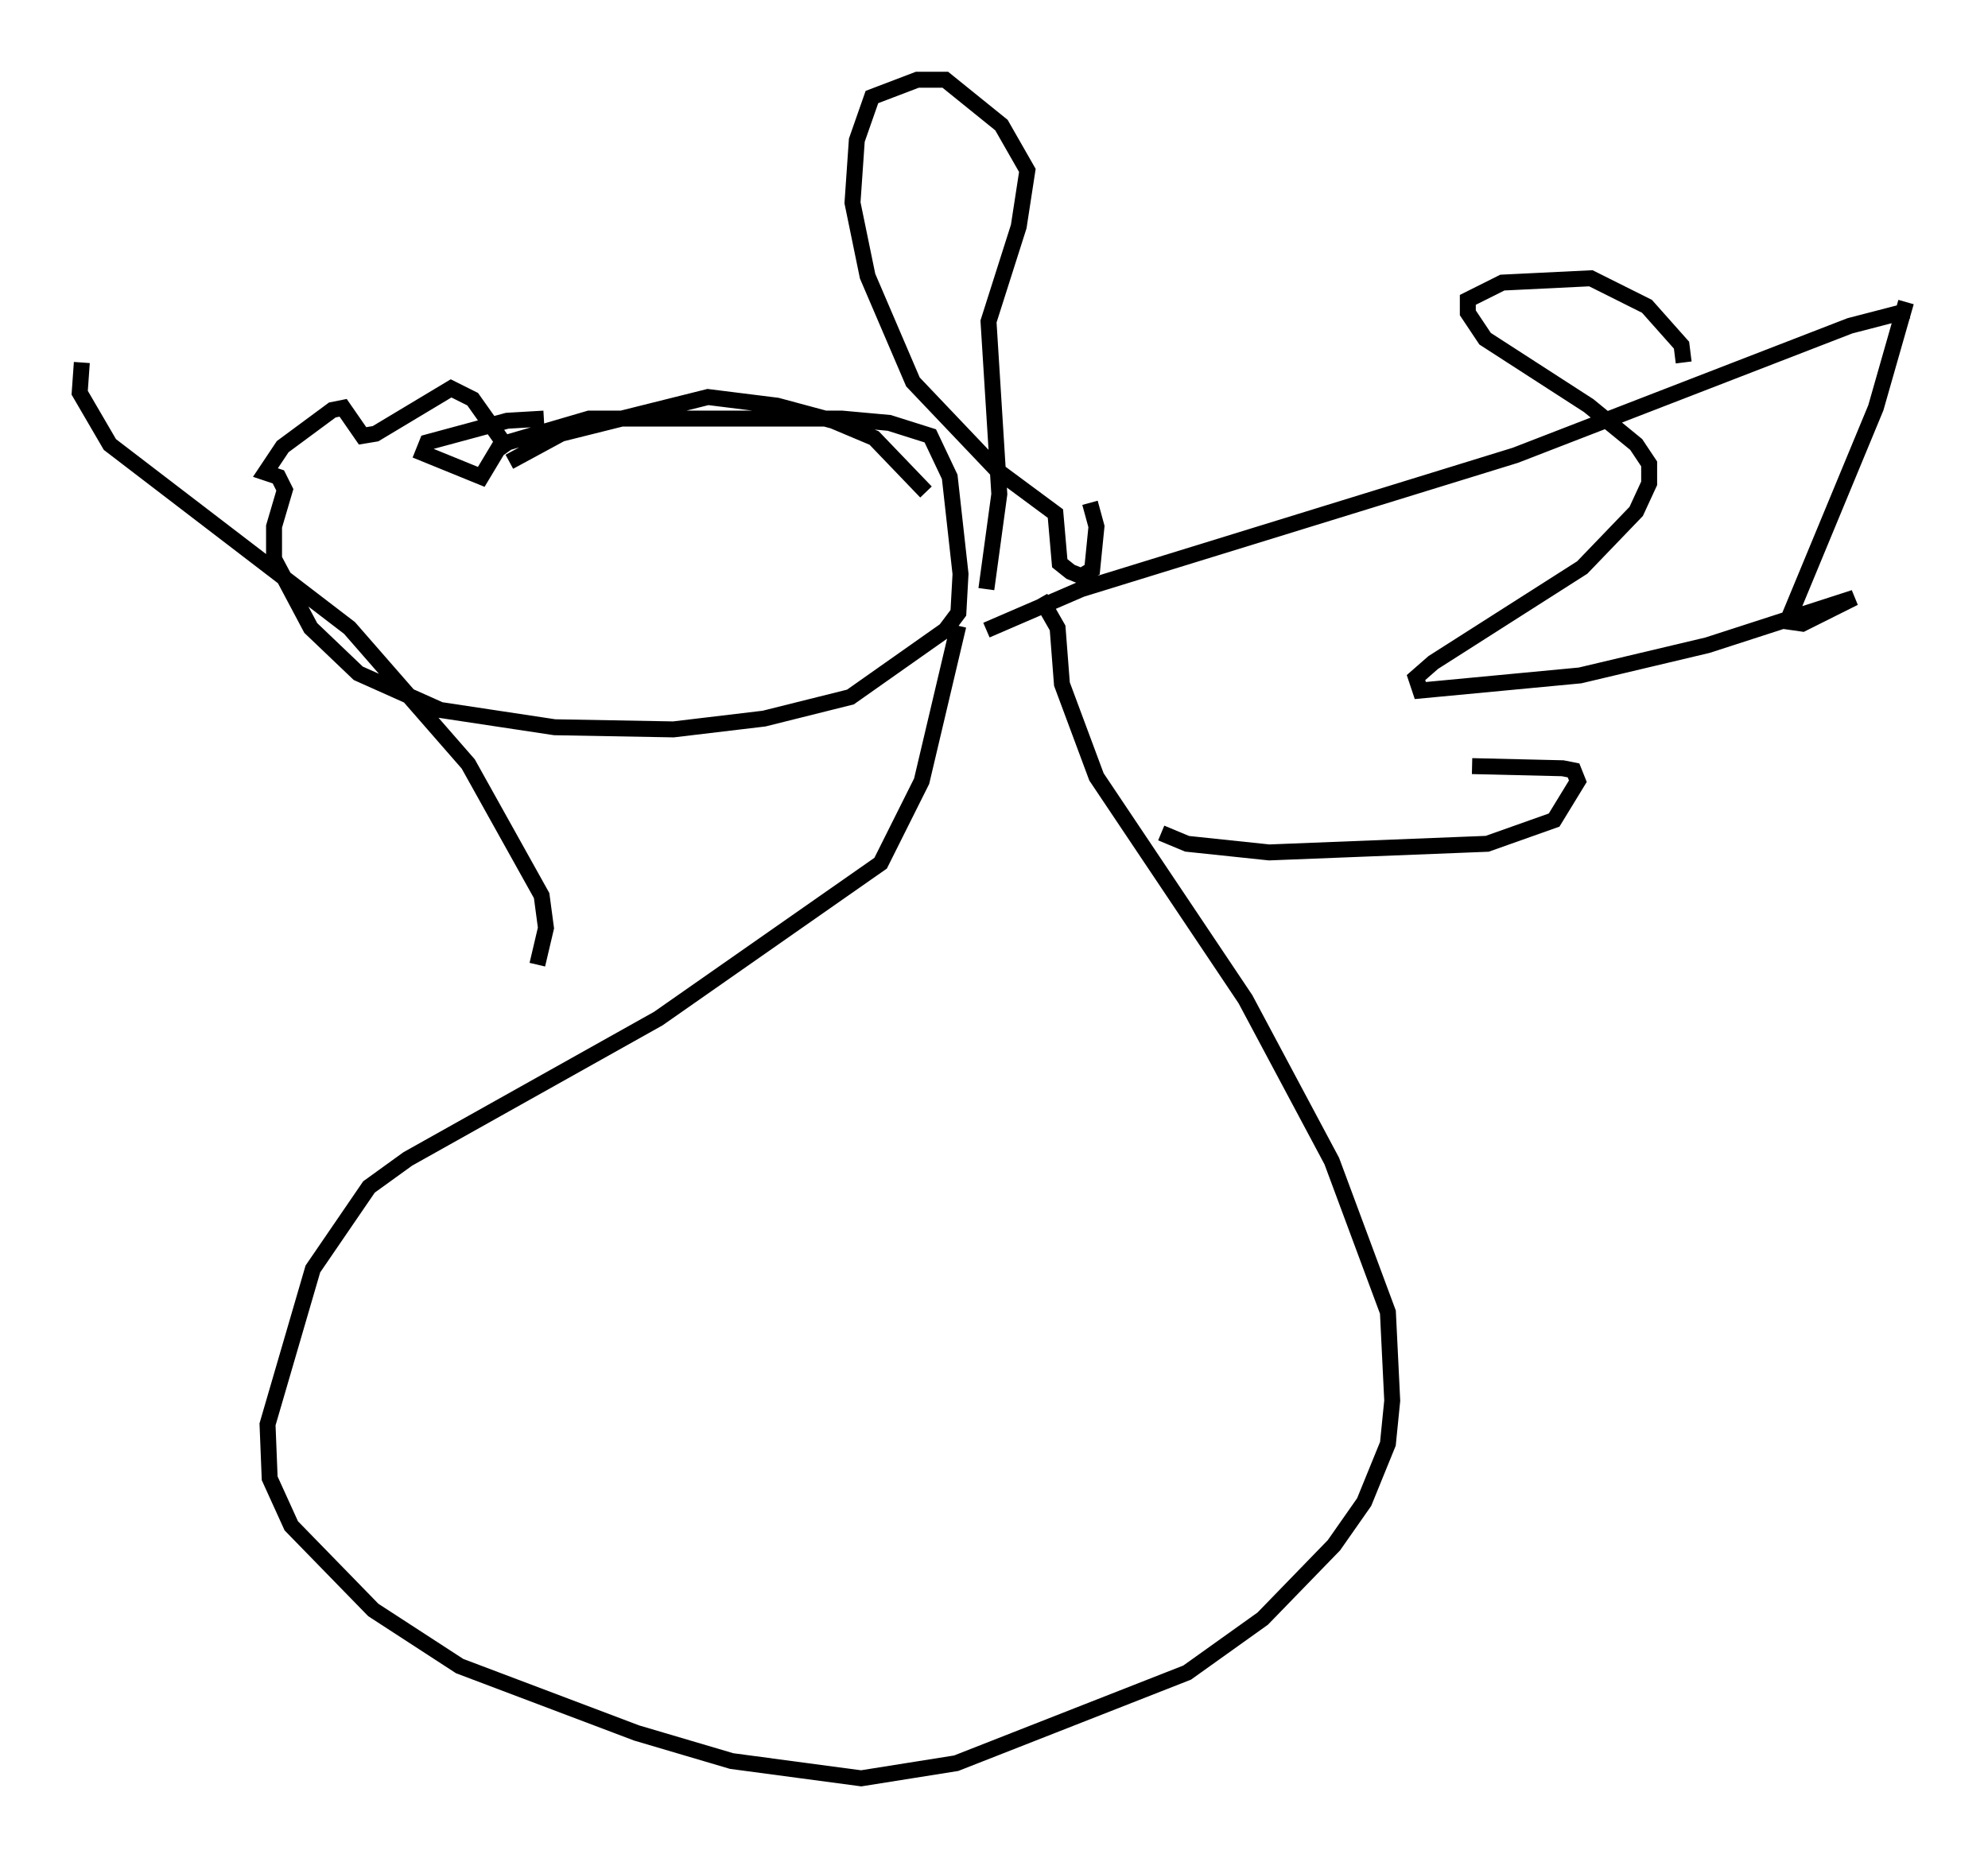 <?xml version="1.0" encoding="utf-8" ?>
<svg baseProfile="full" height="116.494" version="1.1" width="124.613" xmlns="http://www.w3.org/2000/svg" xmlns:ev="http://www.w3.org/2001/xml-events" xmlns:xlink="http://www.w3.org/1999/xlink"><defs /><rect fill="white" height="116.494" width="124.613" x="0" y="0" /><path d="M61.968, 40.318 m-3.924, -9.472 l-3.248, -3.383 -2.571, -1.083 l-3.518, -0.947 -4.33, -0.541 l-9.202, 2.3 -3.248, 1.759 m29.905, 10.555 l5.954, -2.571 27.199, -8.39 l20.974, -8.119 3.654, -0.947 m-87.685, 8.796 l-2.3, -3.248 -1.353, -0.677 l-4.736, 2.842 -0.812, 0.135 l-1.218, -1.759 -0.677, 0.135 l-3.112, 2.3 -1.083, 1.624 l0.812, 0.271 0.406, 0.812 l-0.677, 2.3 0.0, 2.03 l2.3, 4.33 2.977, 2.842 l5.142, 2.3 7.172, 1.083 l7.442, 0.135 5.683, -0.677 l5.413, -1.353 5.954, -4.195 l0.812, -1.083 0.135, -2.436 l-0.677, -6.089 -1.218, -2.571 l-2.571, -0.812 -2.977, -0.271 l-15.832, 0.0 -5.548, 1.624 l-1.218, 2.03 -3.654, -1.488 l0.271, -0.677 5.007, -1.353 l2.3, -0.135 m85.385, -7.307 l-1.894, 6.631 -5.548, 13.396 l0.947, 0.135 3.248, -1.624 l-9.202, 2.977 -7.984, 1.894 l-10.013, 0.947 -0.271, -0.812 l1.083, -0.947 9.337, -5.954 l3.383, -3.518 0.812, -1.759 l0.0, -1.218 -0.812, -1.218 l-2.977, -2.436 -6.495, -4.195 l-1.083, -1.624 0.0, -0.812 l2.165, -1.083 5.548, -0.271 l3.518, 1.759 2.165, 2.436 l0.135, 1.083 m-45.466, 16.509 l-2.3, 9.743 -2.571, 5.142 l-13.938, 9.743 -15.697, 8.796 l-2.436, 1.759 -3.518, 5.142 l-2.842, 9.743 0.135, 3.383 l1.353, 2.977 5.142, 5.277 l5.413, 3.518 11.096, 4.195 l5.954, 1.759 8.119, 1.083 l5.954, -0.947 14.479, -5.683 l4.736, -3.383 4.465, -4.601 l1.894, -2.706 1.488, -3.654 l0.271, -2.706 -0.271, -5.548 l-3.518, -9.472 -5.413, -10.149 l-9.337, -13.938 -2.165, -5.819 l-0.271, -3.518 -1.083, -1.894 m7.578, 14.75 l1.624, 0.677 5.142, 0.541 l13.667, -0.541 4.195, -1.488 l1.488, -2.436 -0.271, -0.677 l-0.677, -0.135 -5.683, -0.135 m-58.592, 12.449 l0.541, -2.3 -0.271, -2.03 l-4.601, -8.254 -7.442, -8.525 l-15.02, -11.502 -1.894, -3.248 l0.135, -1.894 m56.698, 14.208 l0.812, -5.954 -0.677, -10.825 l1.894, -5.954 0.541, -3.518 l-1.624, -2.842 -3.518, -2.842 l-1.759, 0.0 -2.842, 1.083 l-0.947, 2.706 -0.271, 3.924 l0.947, 4.601 2.842, 6.631 l5.277, 5.548 3.654, 2.706 l0.271, 3.112 0.677, 0.541 l0.677, 0.271 0.677, -0.406 l0.271, -2.706 -0.406, -1.488 " fill="none" stroke="black" stroke-width="1" /></svg>
